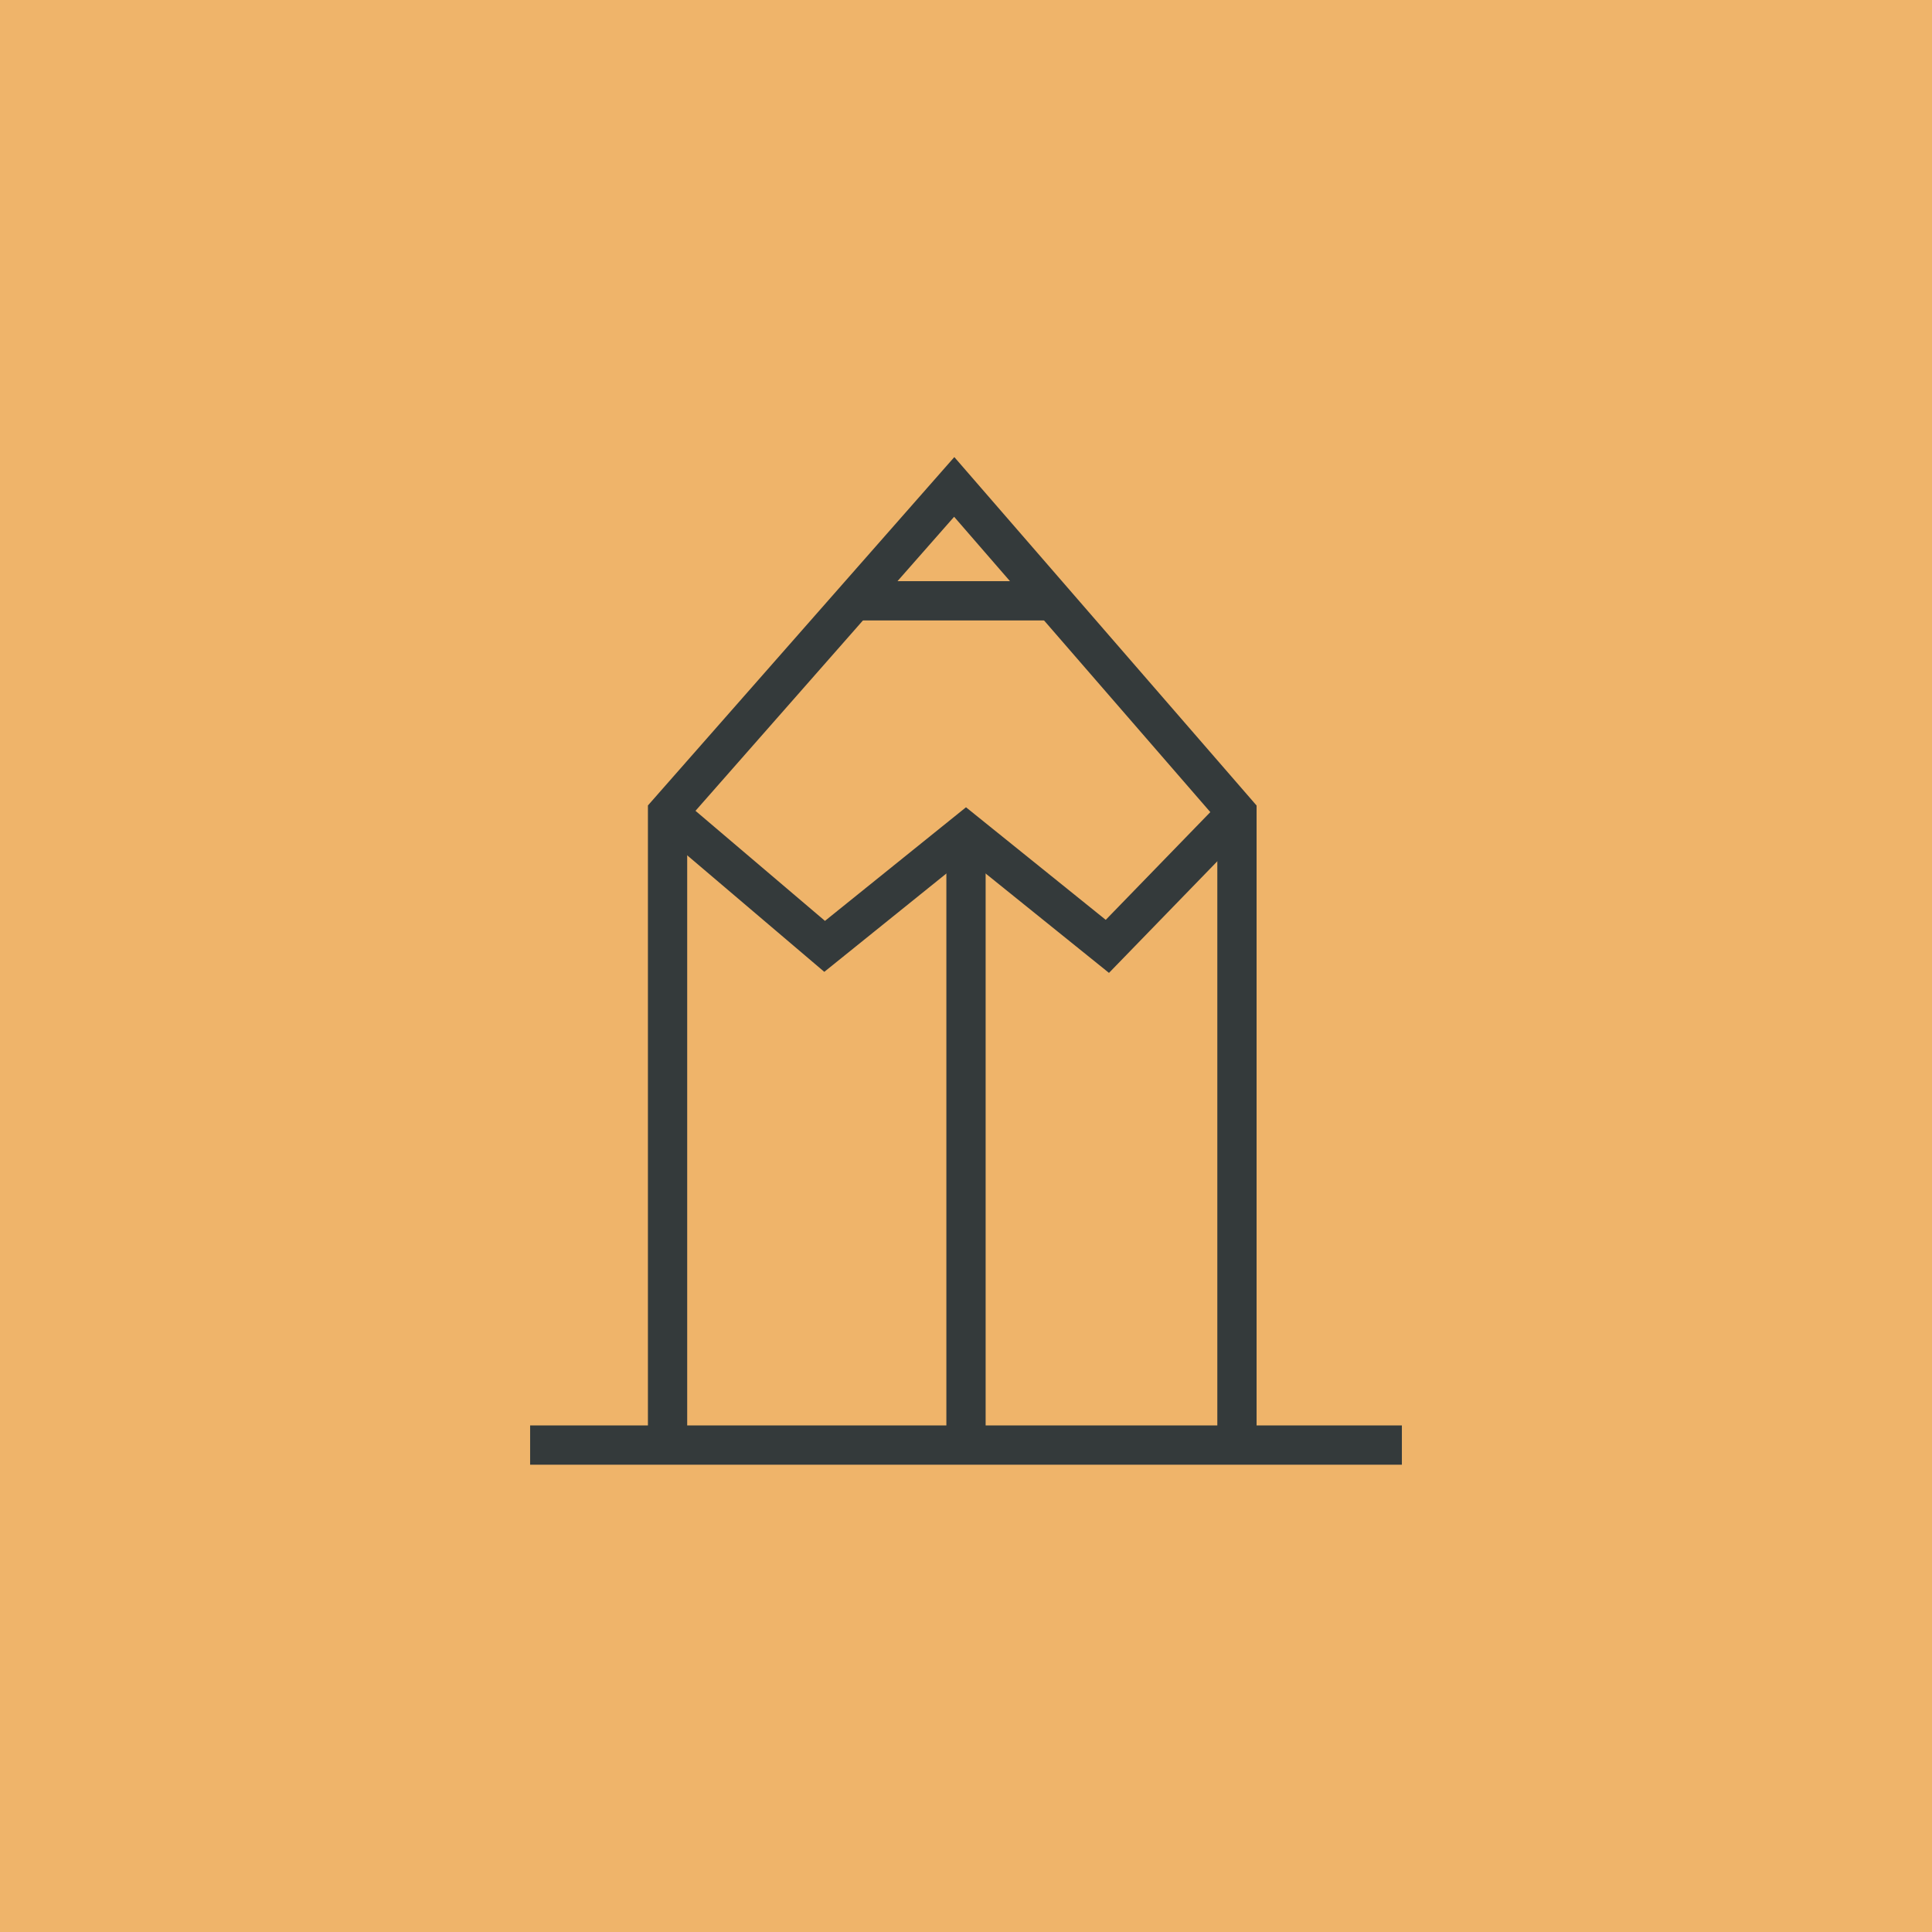 <?xml version="1.0" encoding="utf-8"?>
<!-- Generator: Adobe Illustrator 21.0.0, SVG Export Plug-In . SVG Version: 6.00 Build 0)  -->
<svg version="1.1" id="icons" xmlns="http://www.w3.org/2000/svg" xmlns:xlink="http://www.w3.org/1999/xlink" x="0px" y="0px"
	 viewBox="0 0 49.2 49.2" style="enable-background:new 0 0 49.2 49.2;" xml:space="preserve">
<style type="text/css">
	.st0{fill:none;stroke:#EEB36A;stroke-miterlimit:10;}
	.st1{fill:#EFB46A;}
	.st2{fill:none;stroke:#343A3B;stroke-miterlimit:10;}
	.st3{opacity:0.86;fill:none;stroke:#343A3B;stroke-miterlimit:10;}
	.st4{fill:#FAB424;}
	.st5{fill:#343A3B;}
</style>
<g>
	<rect class="st1" width="49.2" height="49.2"/>
	<g>
		<line class="st2" x1="35.7" y1="36.8" x2="13.5" y2="36.8"/>
		<polyline class="st2" points="17,36.8 17,20.7 24.3,12.4 31.5,20.7 31.5,36.8 		"/>
		<polyline class="st2" points="31.5,20.7 28.2,24.1 24.6,21.2 21,24.1 17,20.7 		"/>
		<line class="st2" x1="26.8" y1="15.3" x2="21.8" y2="15.3"/>
		<line class="st2" x1="24.6" y1="21.2" x2="24.6" y2="36.8"/>
	</g>
</g>
</svg>
